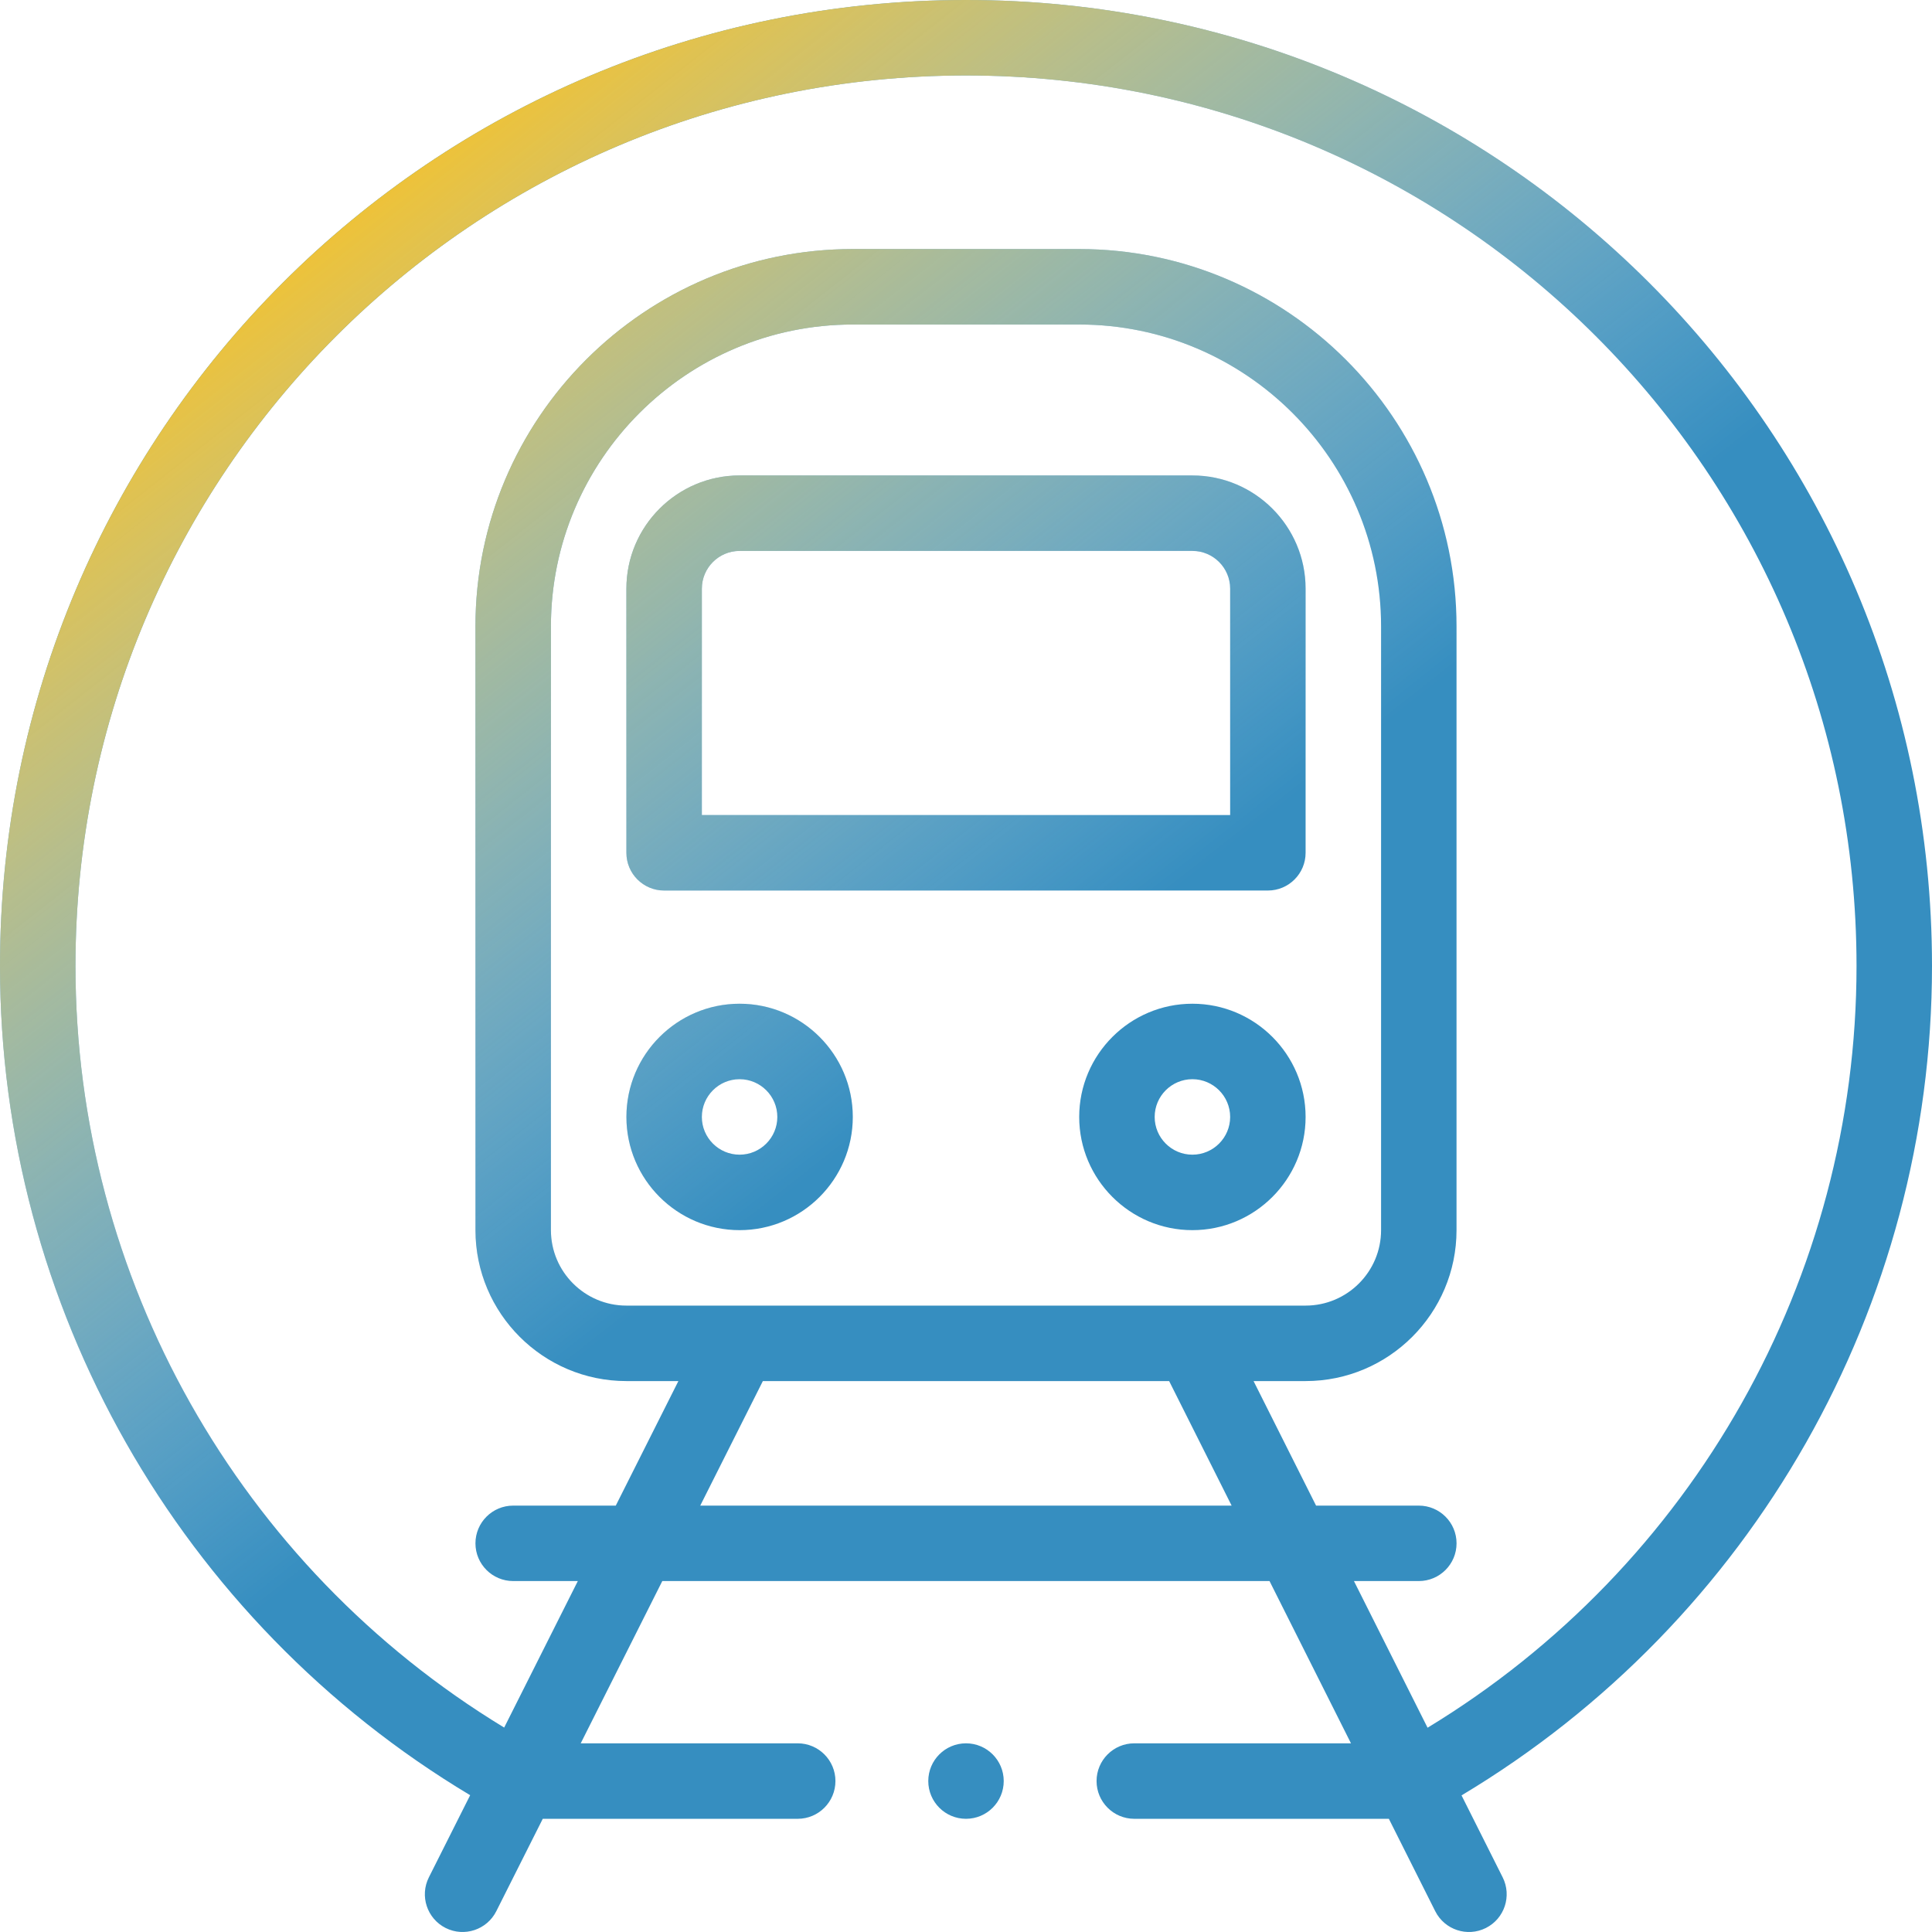 <svg width="76" height="76" viewBox="0 0 76 76" fill="none" xmlns="http://www.w3.org/2000/svg">
<path d="M26.125 35.031H49.875C50.694 35.031 51.359 34.367 51.359 33.547V23.156C51.359 20.701 49.361 18.703 46.906 18.703H29.094C26.638 18.703 24.641 20.701 24.641 23.156V33.547C24.641 34.367 25.305 35.031 26.125 35.031ZM27.609 23.156C27.609 22.337 28.275 21.672 29.094 21.672H46.906C47.724 21.672 48.391 22.337 48.391 23.156V32.062H27.609V23.156Z" fill="#368EC0"/>
<path d="M26.125 35.031H49.875C50.694 35.031 51.359 34.367 51.359 33.547V23.156C51.359 20.701 49.361 18.703 46.906 18.703H29.094C26.638 18.703 24.641 20.701 24.641 23.156V33.547C24.641 34.367 25.305 35.031 26.125 35.031ZM27.609 23.156C27.609 22.337 28.275 21.672 29.094 21.672H46.906C47.724 21.672 48.391 22.337 48.391 23.156V32.062H27.609V23.156Z" fill="url(#paint0_linear)"/>
<path d="M46.906 39.484C44.451 39.484 42.453 41.482 42.453 43.938C42.453 46.392 44.451 48.391 46.906 48.391C49.361 48.391 51.359 46.392 51.359 43.938C51.359 41.482 49.361 39.484 46.906 39.484ZM46.906 45.422C46.087 45.422 45.422 44.756 45.422 43.938C45.422 43.119 46.087 42.453 46.906 42.453C47.724 42.453 48.391 43.119 48.391 43.938C48.391 44.756 47.724 45.422 46.906 45.422Z" fill="#368EC0"/>
<path d="M46.906 39.484C44.451 39.484 42.453 41.482 42.453 43.938C42.453 46.392 44.451 48.391 46.906 48.391C49.361 48.391 51.359 46.392 51.359 43.938C51.359 41.482 49.361 39.484 46.906 39.484ZM46.906 45.422C46.087 45.422 45.422 44.756 45.422 43.938C45.422 43.119 46.087 42.453 46.906 42.453C47.724 42.453 48.391 43.119 48.391 43.938C48.391 44.756 47.724 45.422 46.906 45.422Z" fill="url(#paint1_linear)"/>
<path d="M29.094 39.484C26.638 39.484 24.641 41.482 24.641 43.938C24.641 46.392 26.638 48.391 29.094 48.391C31.549 48.391 33.547 46.392 33.547 43.938C33.547 41.482 31.549 39.484 29.094 39.484ZM29.094 45.422C28.275 45.422 27.609 44.756 27.609 43.938C27.609 43.119 28.275 42.453 29.094 42.453C29.912 42.453 30.578 43.119 30.578 43.938C30.578 44.756 29.912 45.422 29.094 45.422Z" fill="#368EC0"/>
<path d="M29.094 39.484C26.638 39.484 24.641 41.482 24.641 43.938C24.641 46.392 26.638 48.391 29.094 48.391C31.549 48.391 33.547 46.392 33.547 43.938C33.547 41.482 31.549 39.484 29.094 39.484ZM29.094 45.422C28.275 45.422 27.609 44.756 27.609 43.938C27.609 43.119 28.275 42.453 29.094 42.453C29.912 42.453 30.578 43.119 30.578 43.938C30.578 44.756 29.912 45.422 29.094 45.422Z" fill="url(#paint2_linear)"/>
<path d="M39.484 70.062C39.484 70.882 38.82 71.547 38 71.547C37.18 71.547 36.516 70.882 36.516 70.062C36.516 69.243 37.18 68.578 38 68.578C38.82 68.578 39.484 69.243 39.484 70.062Z" fill="#368EC0"/>
<path d="M39.484 70.062C39.484 70.882 38.82 71.547 38 71.547C37.18 71.547 36.516 70.882 36.516 70.062C36.516 69.243 37.18 68.578 38 68.578C38.82 68.578 39.484 69.243 39.484 70.062Z" fill="url(#paint3_linear)"/>
<path d="M38 0C16.999 0 0 16.995 0 38C0 51.383 7.055 63.766 18.495 70.619L16.871 73.849C16.503 74.581 16.798 75.473 17.53 75.842C18.264 76.21 19.155 75.913 19.523 75.182L21.351 71.547H31.38C32.199 71.547 32.864 70.882 32.864 70.062C32.864 69.243 32.199 68.578 31.38 68.578H22.844L26.053 62.195H49.94L53.144 68.578H44.62C43.801 68.578 43.136 69.243 43.136 70.062C43.136 70.882 43.801 71.547 44.62 71.547H54.634L56.458 75.181C56.828 75.916 57.721 76.209 58.451 75.842C59.184 75.474 59.479 74.582 59.111 73.849L57.493 70.626C68.94 63.774 76 51.387 76 38C76 16.999 59.006 0 38 0ZM27.546 59.227L30.009 54.328H45.991L48.449 59.227H27.546ZM24.641 51.359C23.004 51.359 21.672 50.028 21.672 48.391V24.641C21.672 18.093 26.999 12.766 33.547 12.766H42.453C49.001 12.766 54.328 18.093 54.328 24.641V48.391C54.328 50.028 52.996 51.359 51.359 51.359H24.641ZM56.157 67.964L53.261 62.195H55.812C56.632 62.195 57.297 61.53 57.297 60.711C57.297 59.891 56.632 59.227 55.812 59.227H51.771L49.312 54.328H51.359C54.633 54.328 57.296 51.664 57.296 48.391V24.641C57.296 16.456 50.638 9.797 42.453 9.797H33.547C25.362 9.797 18.703 16.456 18.703 24.641V48.391C18.703 51.664 21.366 54.328 24.641 54.328H26.686L24.223 59.227H20.188C19.368 59.227 18.703 59.891 18.703 60.711C18.703 61.53 19.368 62.195 20.188 62.195H22.73L19.833 67.958C9.396 61.617 2.969 50.264 2.969 38C2.969 18.639 18.636 2.969 38 2.969C57.36 2.969 73.031 18.636 73.031 38C73.031 50.268 66.599 61.626 56.157 67.964Z" fill="#368EC0"/>
<path d="M38 0C16.999 0 0 16.995 0 38C0 51.383 7.055 63.766 18.495 70.619L16.871 73.849C16.503 74.581 16.798 75.473 17.53 75.842C18.264 76.21 19.155 75.913 19.523 75.182L21.351 71.547H31.38C32.199 71.547 32.864 70.882 32.864 70.062C32.864 69.243 32.199 68.578 31.38 68.578H22.844L26.053 62.195H49.94L53.144 68.578H44.62C43.801 68.578 43.136 69.243 43.136 70.062C43.136 70.882 43.801 71.547 44.62 71.547H54.634L56.458 75.181C56.828 75.916 57.721 76.209 58.451 75.842C59.184 75.474 59.479 74.582 59.111 73.849L57.493 70.626C68.94 63.774 76 51.387 76 38C76 16.999 59.006 0 38 0ZM27.546 59.227L30.009 54.328H45.991L48.449 59.227H27.546ZM24.641 51.359C23.004 51.359 21.672 50.028 21.672 48.391V24.641C21.672 18.093 26.999 12.766 33.547 12.766H42.453C49.001 12.766 54.328 18.093 54.328 24.641V48.391C54.328 50.028 52.996 51.359 51.359 51.359H24.641ZM56.157 67.964L53.261 62.195H55.812C56.632 62.195 57.297 61.53 57.297 60.711C57.297 59.891 56.632 59.227 55.812 59.227H51.771L49.312 54.328H51.359C54.633 54.328 57.296 51.664 57.296 48.391V24.641C57.296 16.456 50.638 9.797 42.453 9.797H33.547C25.362 9.797 18.703 16.456 18.703 24.641V48.391C18.703 51.664 21.366 54.328 24.641 54.328H26.686L24.223 59.227H20.188C19.368 59.227 18.703 59.891 18.703 60.711C18.703 61.53 19.368 62.195 20.188 62.195H22.73L19.833 67.958C9.396 61.617 2.969 50.264 2.969 38C2.969 18.639 18.636 2.969 38 2.969C57.36 2.969 73.031 18.636 73.031 38C73.031 50.268 66.599 61.626 56.157 67.964Z" fill="url(#paint4_linear)"/>
<defs>
<linearGradient id="paint0_linear" x1="11" y1="7.5" x2="57" y2="66" gradientUnits="userSpaceOnUse">
<stop stop-color="#F9C223"/>
<stop offset="0.583" stop-color="white" stop-opacity="0"/>
</linearGradient>
<linearGradient id="paint1_linear" x1="11" y1="7.5" x2="57" y2="66" gradientUnits="userSpaceOnUse">
<stop stop-color="#F9C223"/>
<stop offset="0.583" stop-color="white" stop-opacity="0"/>
</linearGradient>
<linearGradient id="paint2_linear" x1="11" y1="7.5" x2="57" y2="66" gradientUnits="userSpaceOnUse">
<stop stop-color="#F9C223"/>
<stop offset="0.583" stop-color="white" stop-opacity="0"/>
</linearGradient>
<linearGradient id="paint3_linear" x1="11" y1="7.5" x2="57" y2="66" gradientUnits="userSpaceOnUse">
<stop stop-color="#F9C223"/>
<stop offset="0.583" stop-color="white" stop-opacity="0"/>
</linearGradient>
<linearGradient id="paint4_linear" x1="11" y1="7.5" x2="57" y2="66" gradientUnits="userSpaceOnUse">
<stop stop-color="#F9C223"/>
<stop offset="0.583" stop-color="white" stop-opacity="0"/>
</linearGradient>
</defs>
</svg>
